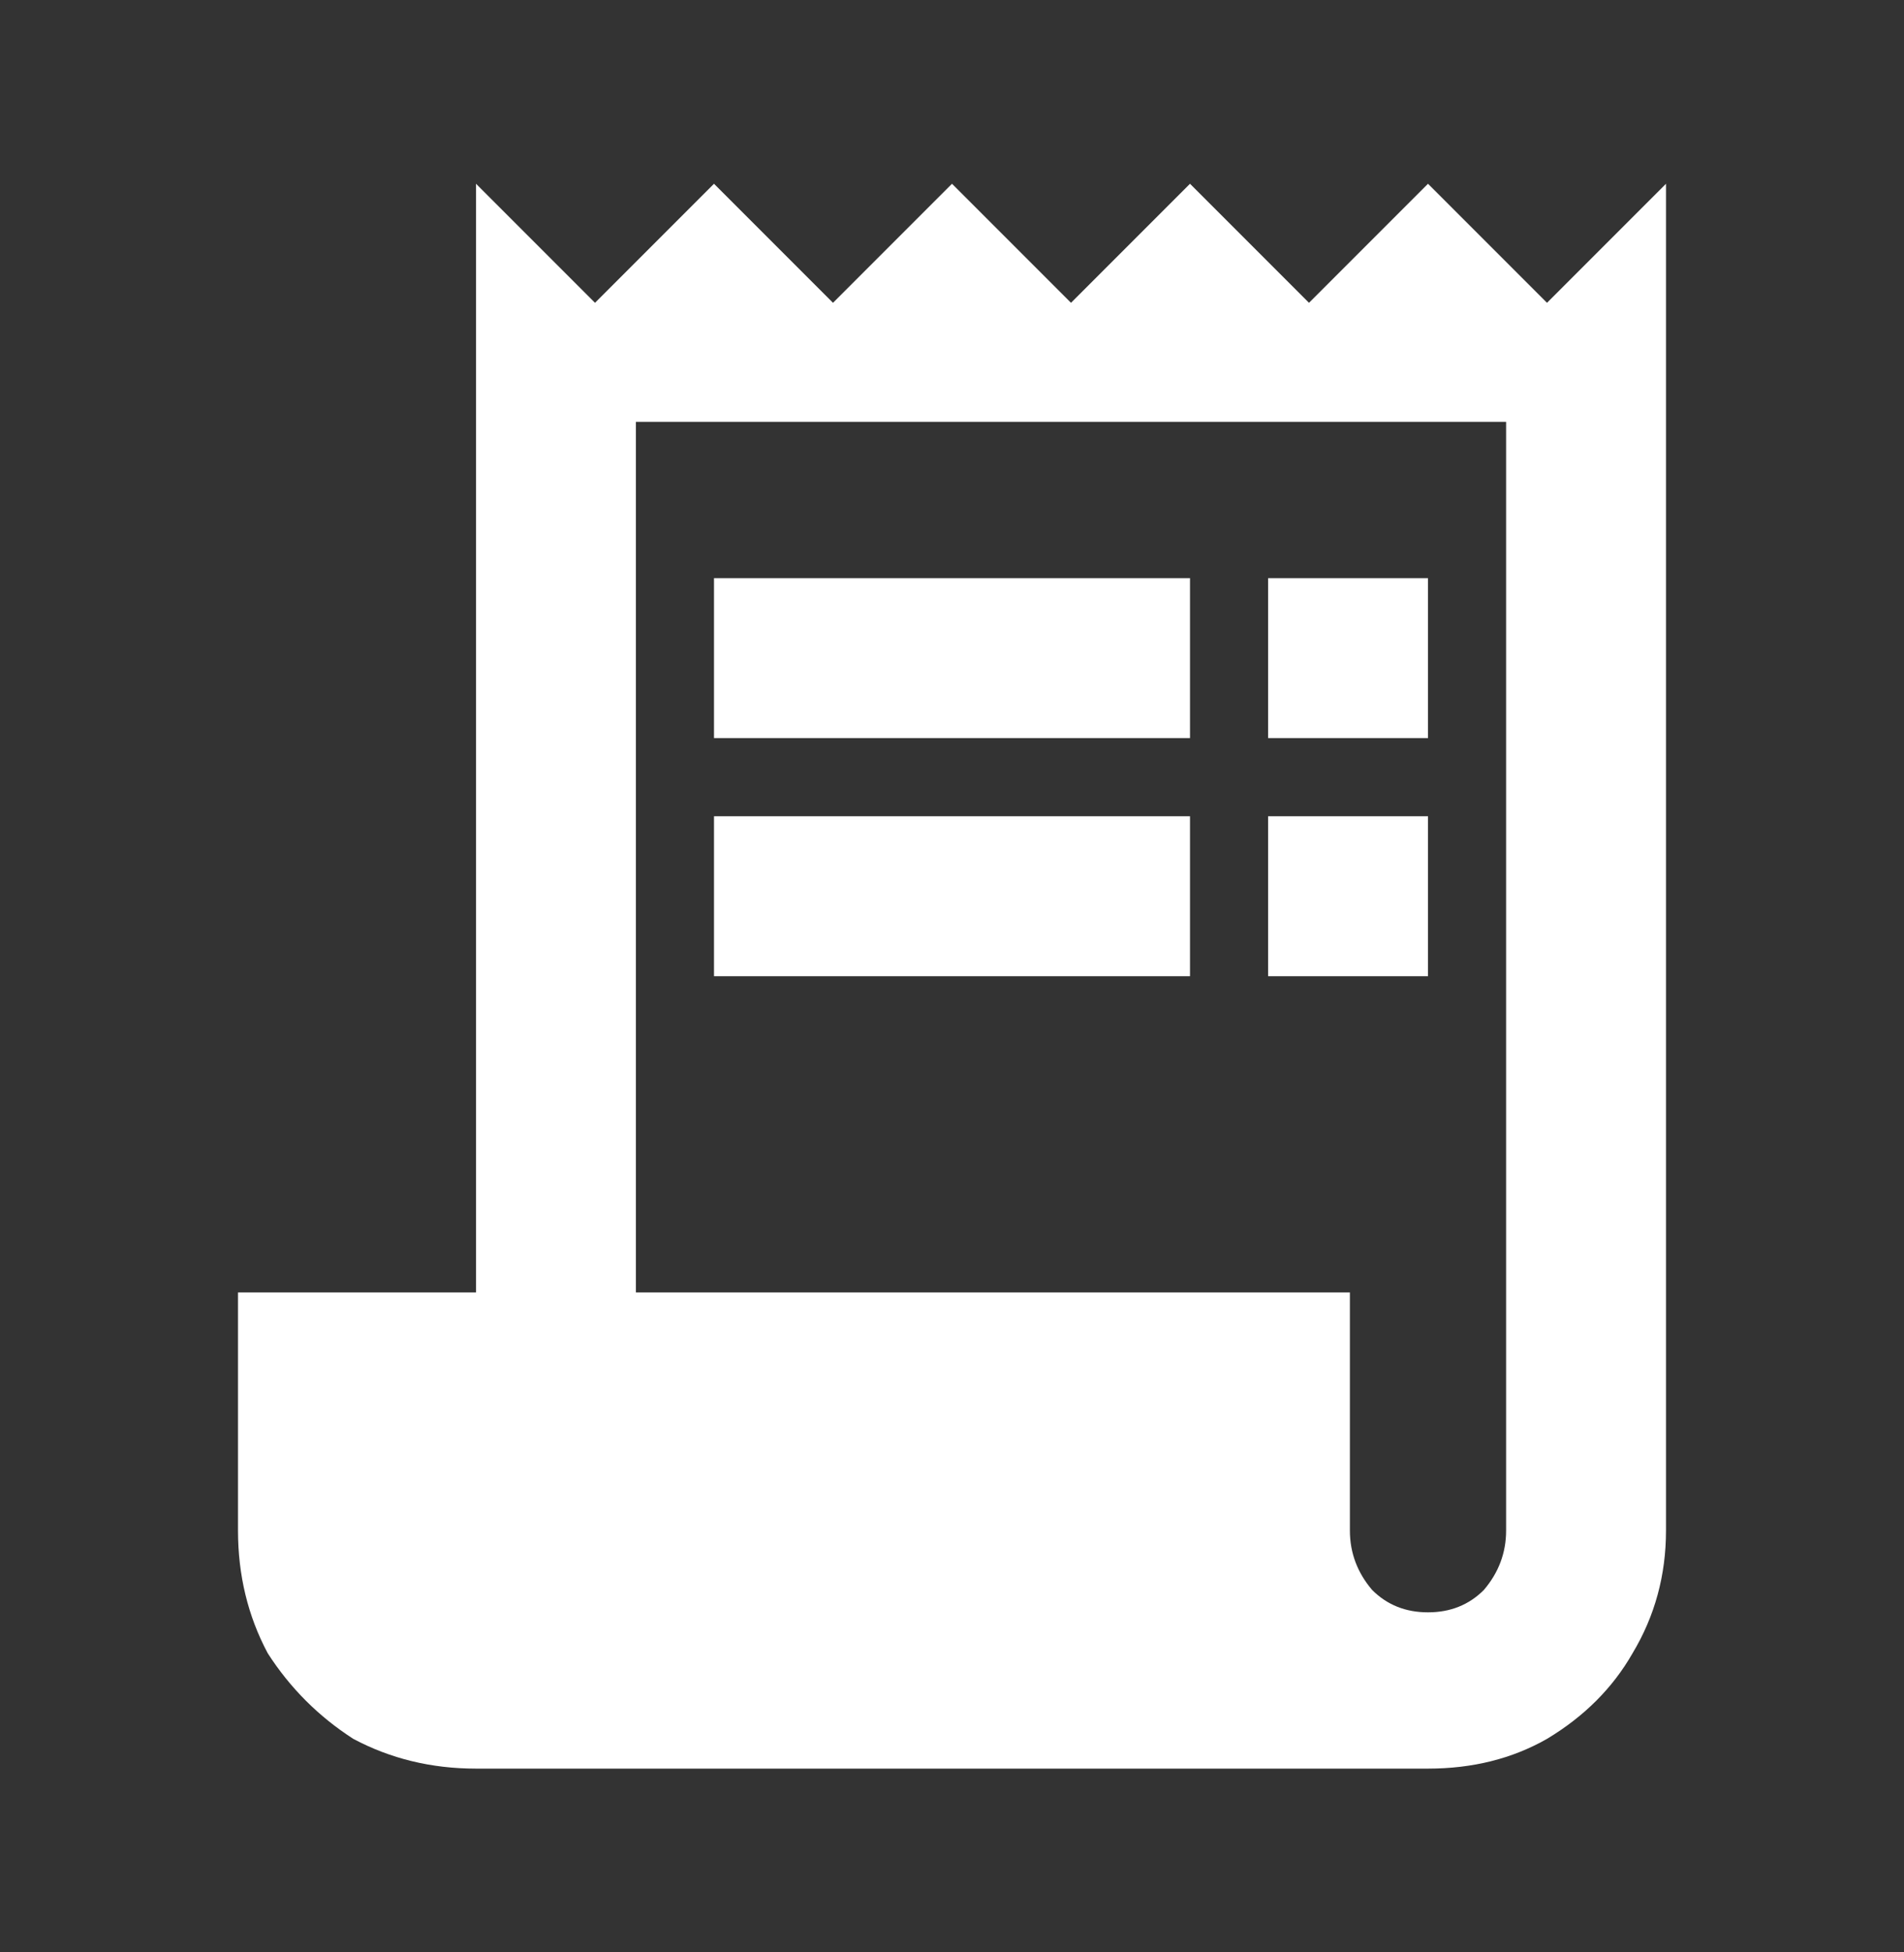 <svg width="40" height="41" viewBox="0 0 40 41" fill="none" xmlns="http://www.w3.org/2000/svg">
<rect x="0" y="0" width="40" height="41" fill="#333333" stroke="none"/>
<path d="M32.5 6.359L30 3.859L27.5 6.359L25 3.859L22.5 6.359L20 3.859L17.5 6.359L15 3.859L12.5 6.359L10 3.859V27.141H5V32.141C5 33.078 5.208 33.938 5.625 34.719C6.094 35.448 6.693 36.047 7.422 36.516C8.203 36.932 9.062 37.141 10 37.141H30C30.938 37.141 31.771 36.932 32.5 36.516C33.281 36.047 33.88 35.448 34.297 34.719C34.766 33.938 35 33.078 35 32.141V3.859L32.5 6.359ZM31.641 32.141C31.641 32.609 31.484 33.026 31.172 33.391C30.859 33.703 30.469 33.859 30 33.859C29.531 33.859 29.141 33.703 28.828 33.391C28.516 33.026 28.359 32.609 28.359 32.141V27.141H13.359V8.859H31.641V32.141ZM15 12.141H25V15.5H15V12.141ZM26.641 12.141H30V15.5H26.641V12.141ZM15 17.141H25V20.5H15V17.141ZM26.641 17.141H30V20.5H26.641V17.141Z" fill="white"/>
</svg>
